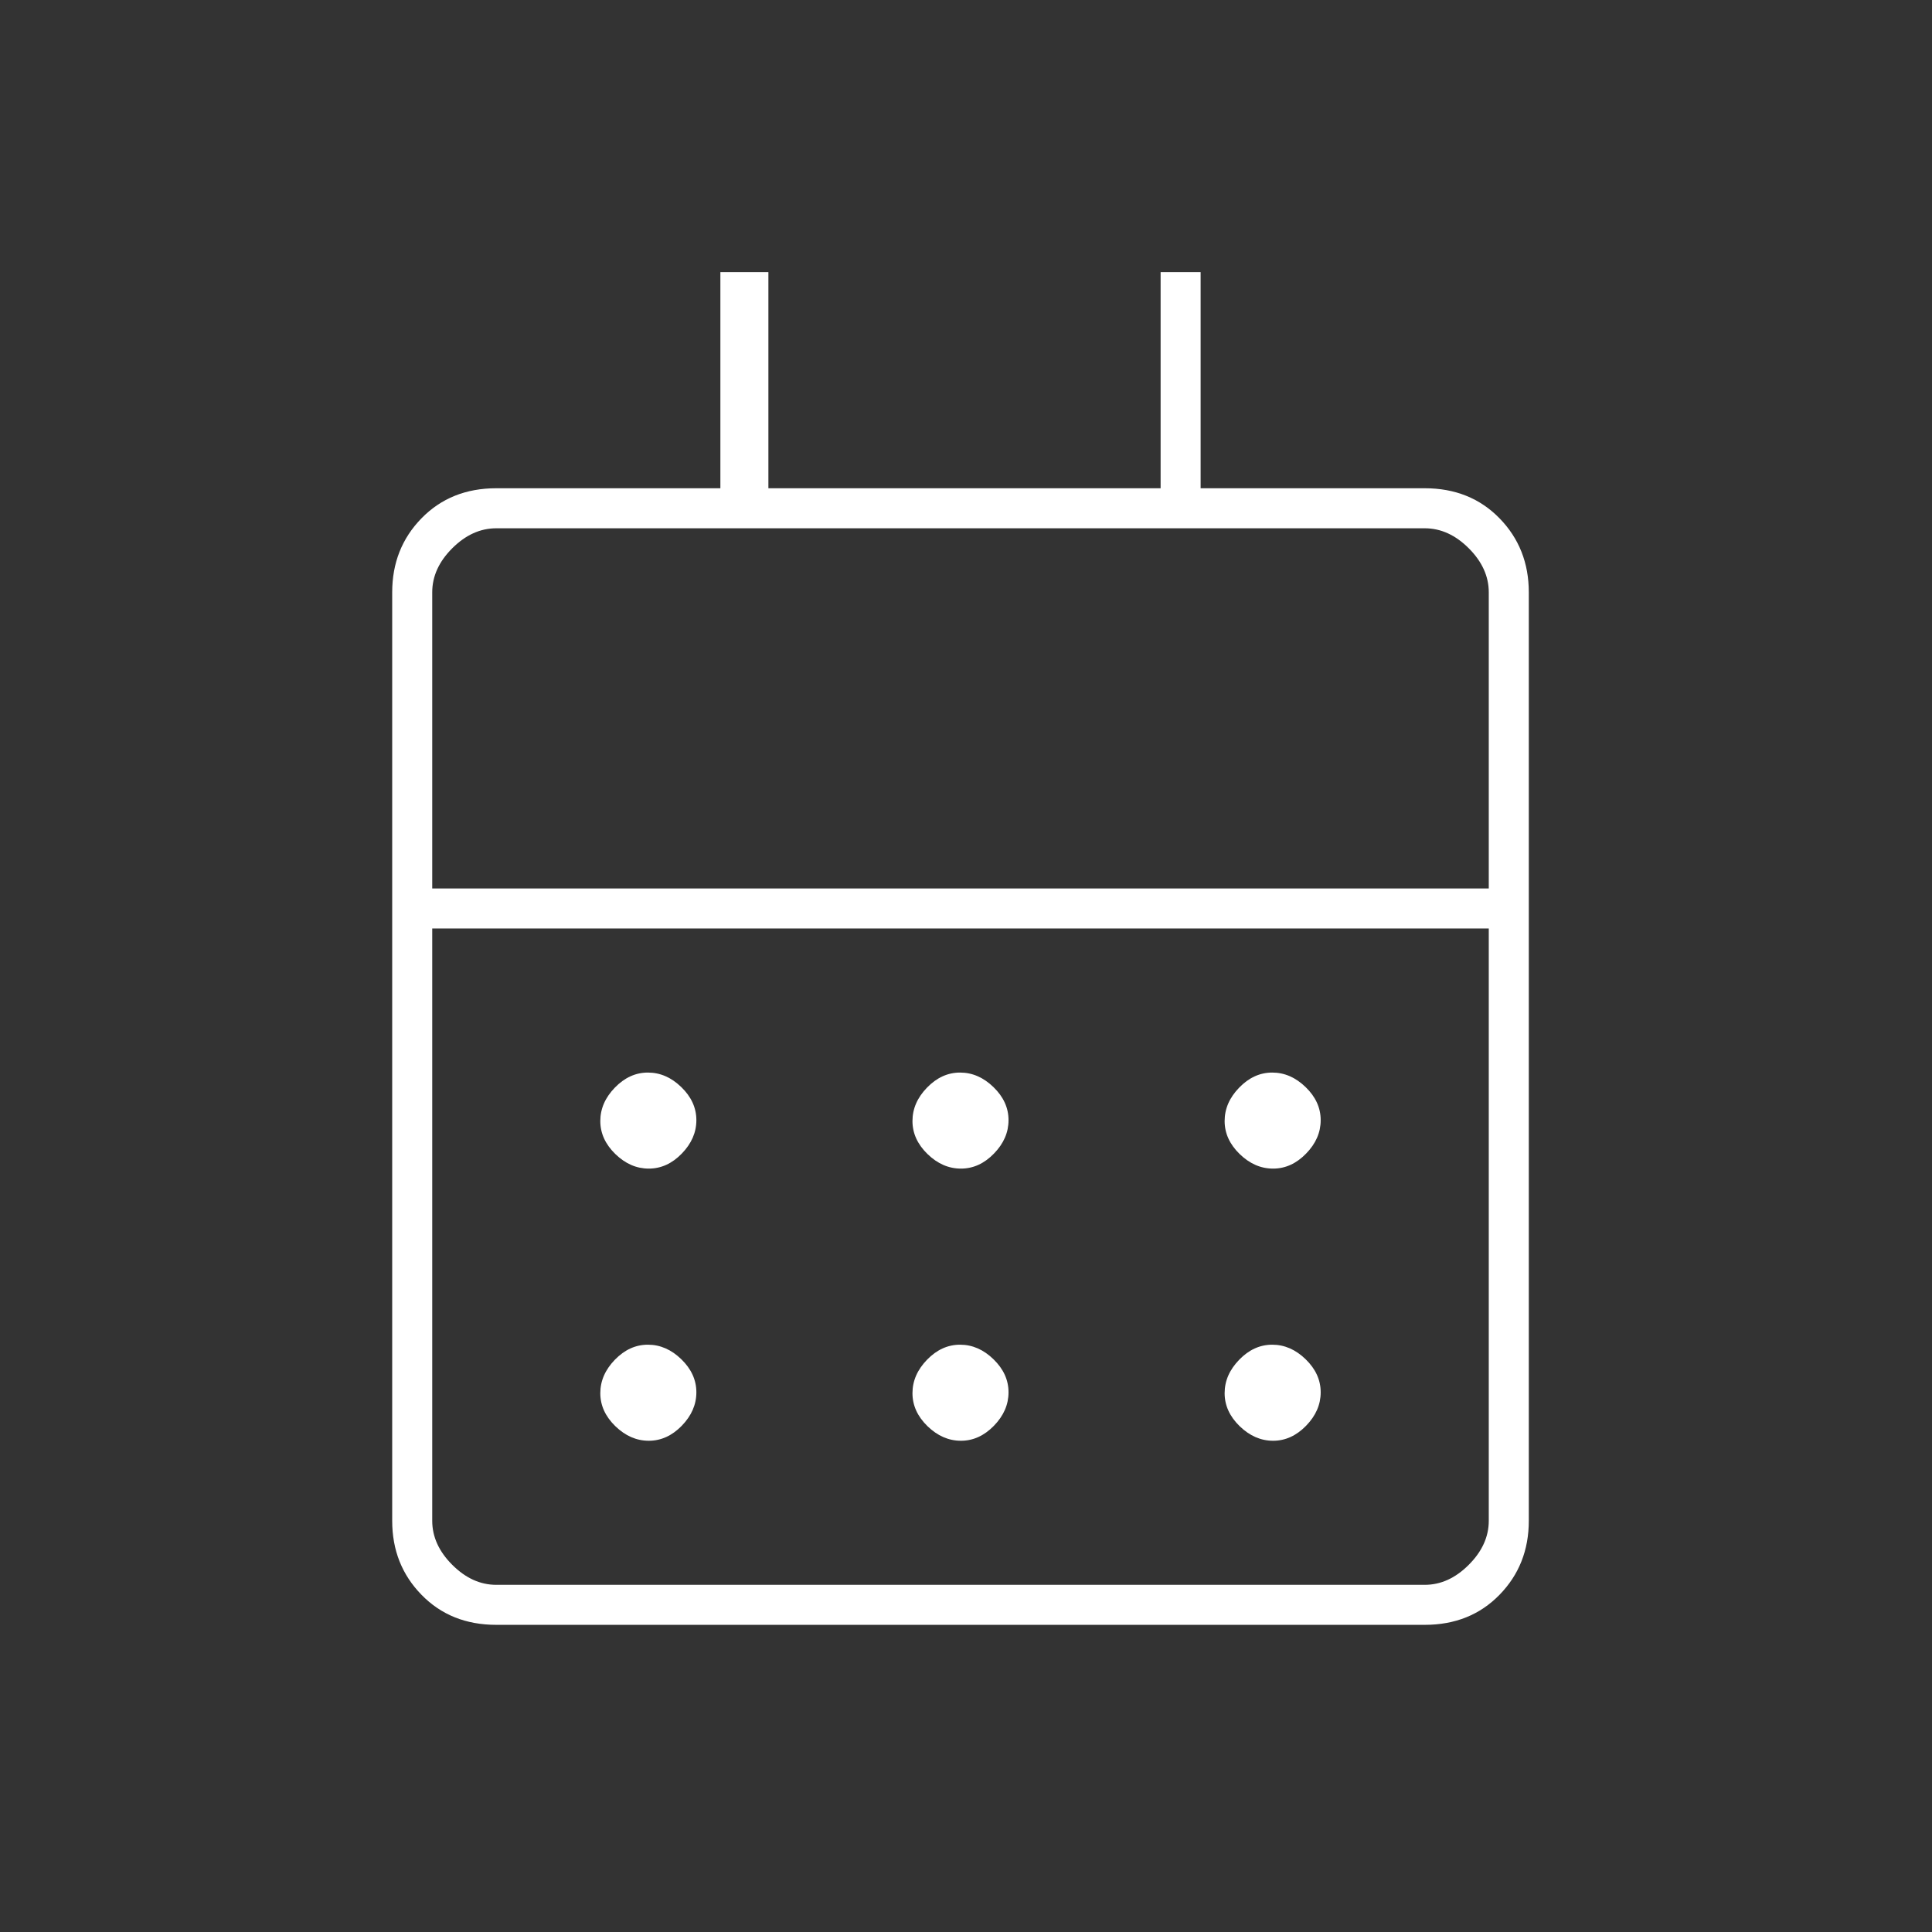 <svg width="82" height="82" viewBox="0 0 82 82" fill="none" xmlns="http://www.w3.org/2000/svg">
<rect x="0" y="0" width="82" height="82" fill="#333333" stroke="none"/>
<mask id="mask0_45_1799" style="mask-type:alpha" maskUnits="userSpaceOnUse" x="0" y="0" width="82" height="82">
<rect width="81.533" height="81.533" fill="#D9D9D9"/>
</mask>
<g mask="url(#mask0_45_1799)">
<path d="M21.063 68.963C19.778 68.963 18.72 68.539 17.891 67.689C17.061 66.84 16.646 65.793 16.646 64.547V25.139C16.646 23.894 17.061 22.846 17.891 21.997C18.72 21.148 19.778 20.723 21.063 20.723H30.575V11.55H32.613V20.723H49.26V11.55H50.958V20.723H60.471C61.756 20.723 62.813 21.148 63.643 21.997C64.472 22.846 64.887 23.894 64.887 25.139V64.547C64.887 65.793 64.472 66.84 63.643 67.689C62.813 68.539 61.756 68.963 60.471 68.963H21.063ZM21.063 67.265H60.471C61.15 67.265 61.773 66.982 62.339 66.415C62.905 65.849 63.188 65.226 63.188 64.547V39.408H18.345V64.547C18.345 65.226 18.628 65.849 19.194 66.415C19.761 66.982 20.383 67.265 21.063 67.265ZM18.345 37.709H63.188V25.139C63.188 24.46 62.905 23.837 62.339 23.271C61.773 22.705 61.15 22.422 60.471 22.422H21.063C20.383 22.422 19.761 22.705 19.194 23.271C18.628 23.837 18.345 24.46 18.345 25.139V37.709ZM40.785 49.599C40.263 49.599 39.79 49.393 39.365 48.98C38.941 48.567 38.728 48.1 38.728 47.579C38.728 47.057 38.935 46.584 39.347 46.16C39.76 45.735 40.227 45.523 40.749 45.523C41.27 45.523 41.743 45.729 42.168 46.142C42.593 46.554 42.805 47.022 42.805 47.543C42.805 48.065 42.599 48.538 42.186 48.962C41.773 49.387 41.306 49.599 40.785 49.599ZM27.535 49.599C27.014 49.599 26.541 49.393 26.116 48.98C25.692 48.567 25.479 48.1 25.479 47.579C25.479 47.057 25.686 46.584 26.098 46.16C26.511 45.735 26.978 45.523 27.5 45.523C28.021 45.523 28.494 45.729 28.919 46.142C29.343 46.554 29.556 47.022 29.556 47.543C29.556 48.065 29.349 48.538 28.937 48.962C28.524 49.387 28.057 49.599 27.535 49.599ZM54.034 49.599C53.512 49.599 53.039 49.393 52.614 48.98C52.19 48.567 51.977 48.1 51.977 47.579C51.977 47.057 52.184 46.584 52.597 46.16C53.009 45.735 53.477 45.523 53.998 45.523C54.519 45.523 54.992 45.729 55.417 46.142C55.842 46.554 56.054 47.022 56.054 47.543C56.054 48.065 55.848 48.538 55.435 48.962C55.022 49.387 54.555 49.599 54.034 49.599ZM40.785 61.15C40.263 61.15 39.79 60.943 39.365 60.531C38.941 60.118 38.728 59.651 38.728 59.129C38.728 58.608 38.935 58.135 39.347 57.71C39.76 57.285 40.227 57.073 40.749 57.073C41.27 57.073 41.743 57.279 42.168 57.692C42.593 58.105 42.805 58.572 42.805 59.093C42.805 59.615 42.599 60.088 42.186 60.513C41.773 60.937 41.306 61.15 40.785 61.15ZM27.535 61.15C27.014 61.15 26.541 60.943 26.116 60.531C25.692 60.118 25.479 59.651 25.479 59.129C25.479 58.608 25.686 58.135 26.098 57.71C26.511 57.285 26.978 57.073 27.5 57.073C28.021 57.073 28.494 57.279 28.919 57.692C29.343 58.105 29.556 58.572 29.556 59.093C29.556 59.615 29.349 60.088 28.937 60.513C28.524 60.937 28.057 61.15 27.535 61.15ZM54.034 61.15C53.512 61.15 53.039 60.943 52.614 60.531C52.19 60.118 51.977 59.651 51.977 59.129C51.977 58.608 52.184 58.135 52.597 57.71C53.009 57.285 53.477 57.073 53.998 57.073C54.519 57.073 54.992 57.279 55.417 57.692C55.842 58.105 56.054 58.572 56.054 59.093C56.054 59.615 55.848 60.088 55.435 60.513C55.022 60.937 54.555 61.15 54.034 61.15Z" fill="white"/>
</g>
</svg>
